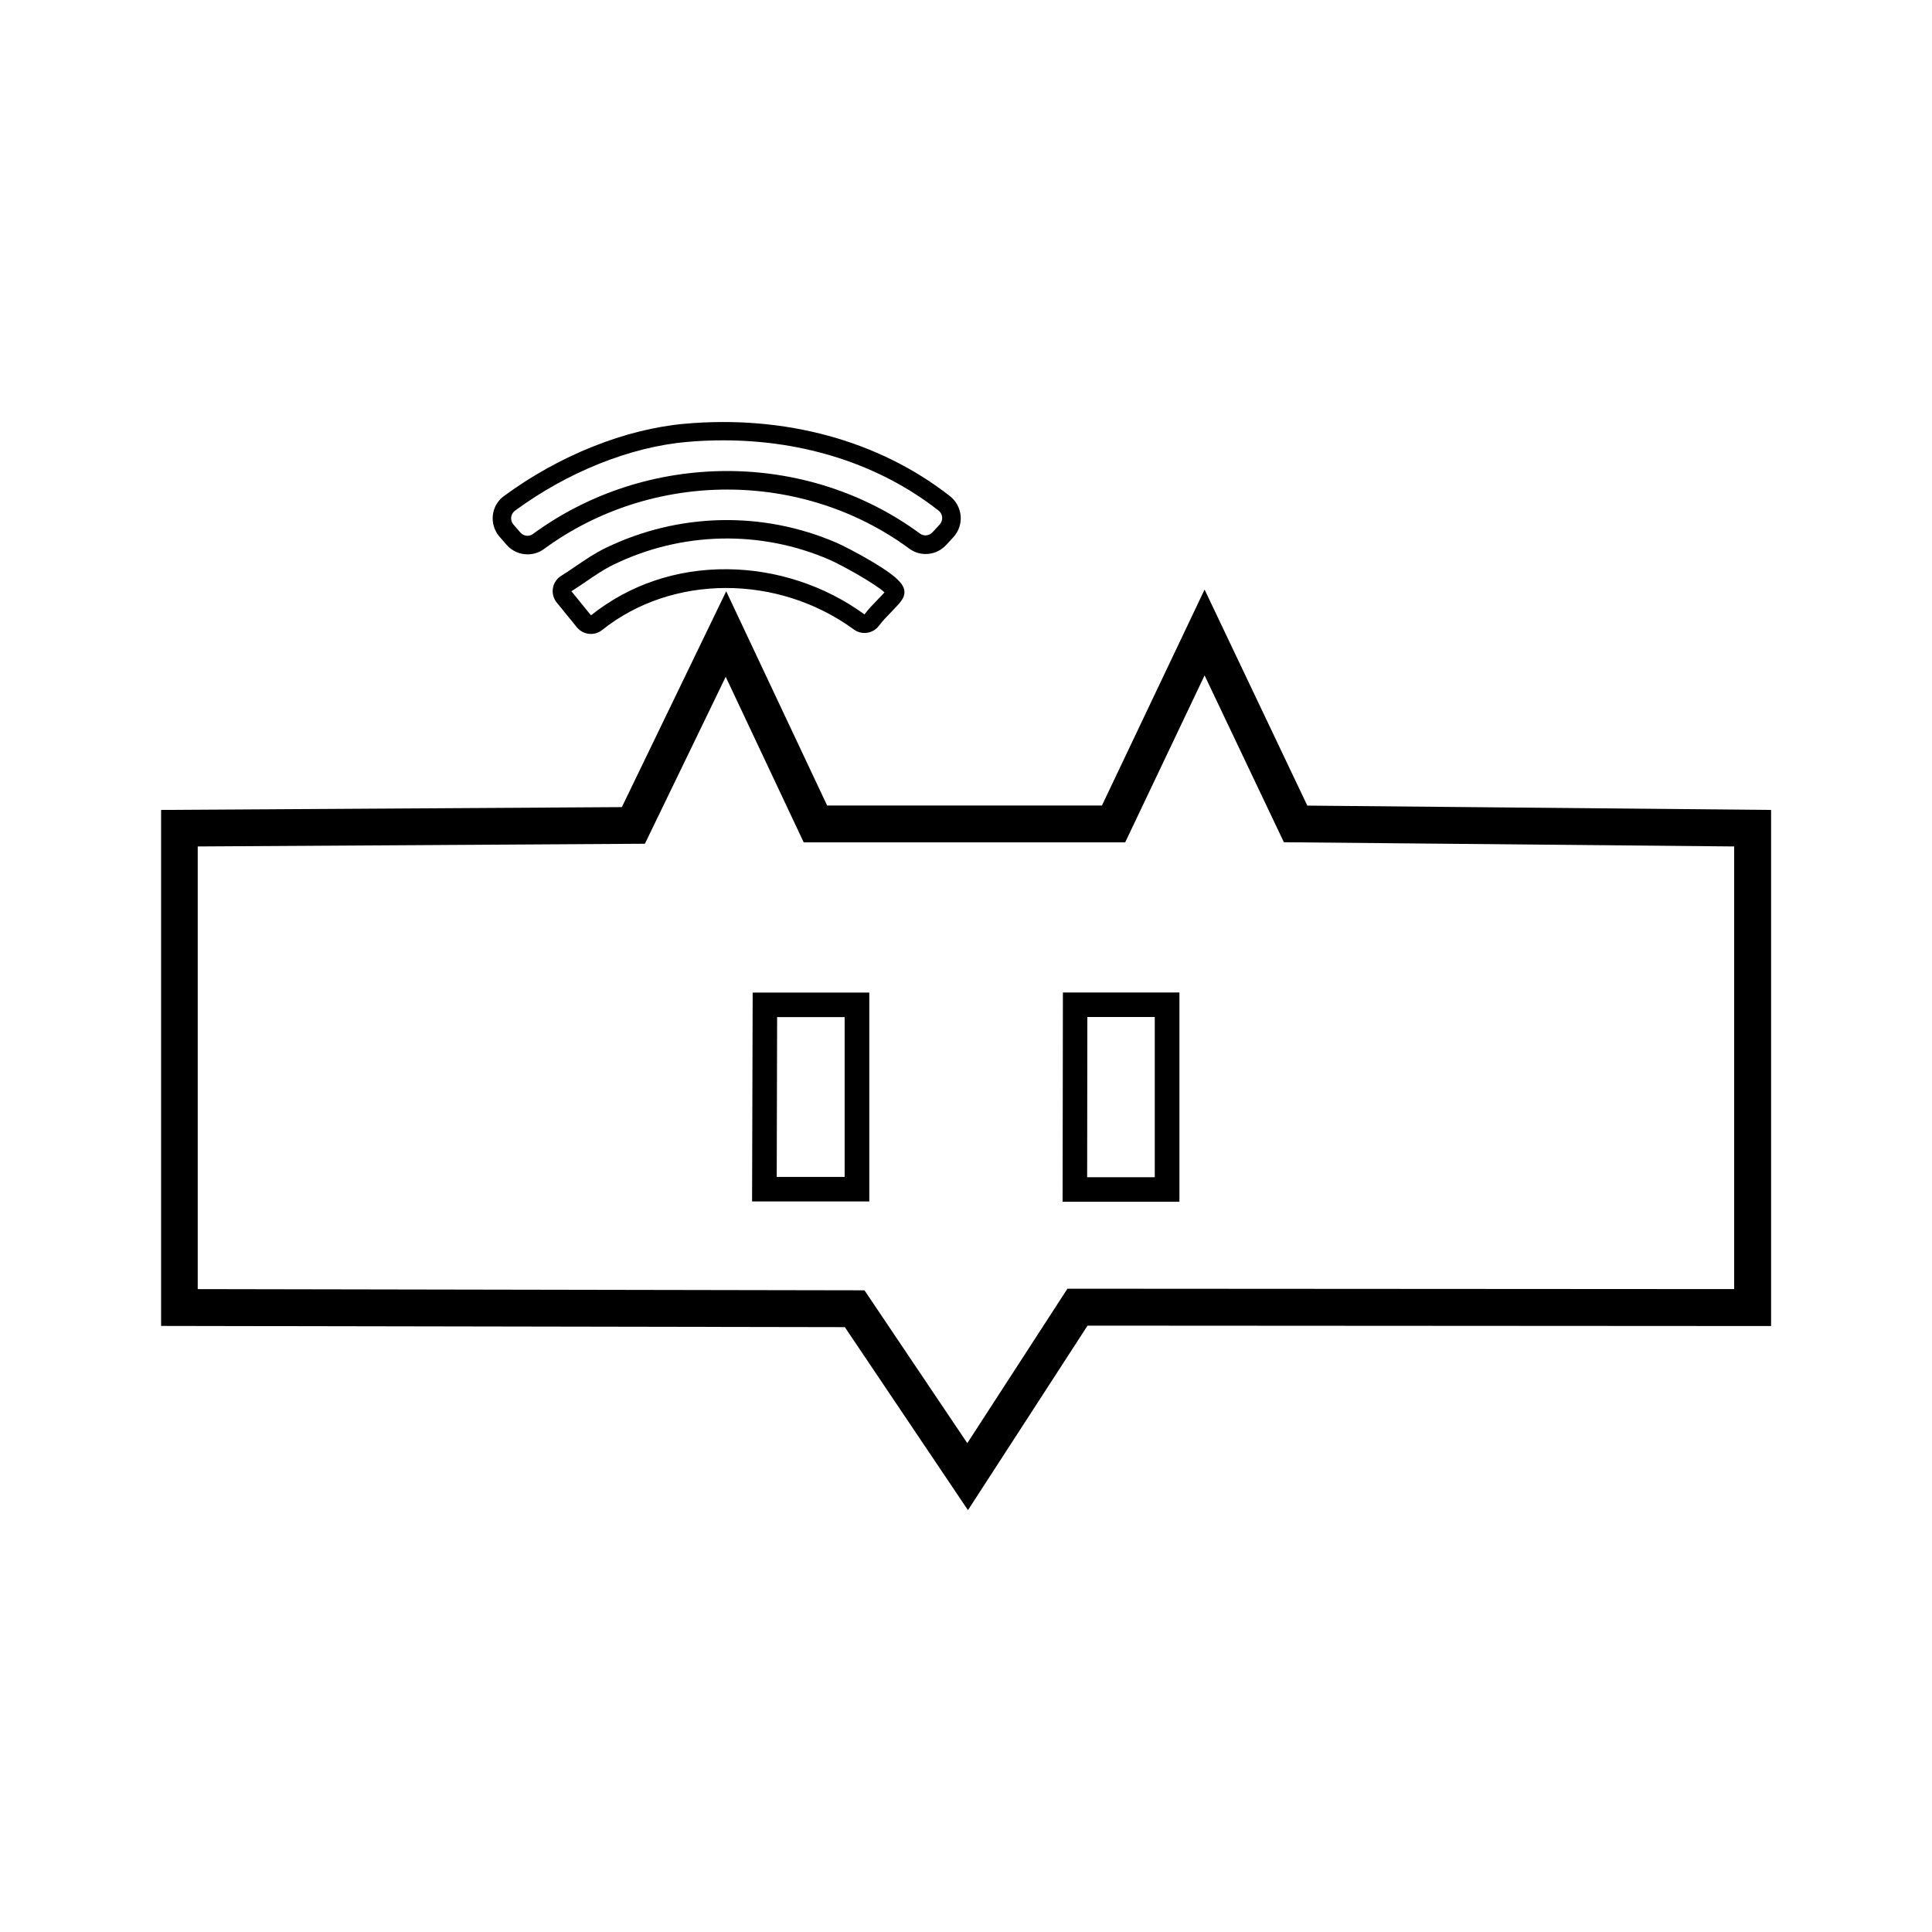 <?xml version="1.0" encoding="UTF-8"?>
<svg id="Layer_1" data-name="Layer 1" xmlns="http://www.w3.org/2000/svg" viewBox="0 0 192 192">
  <path d="M52.43,55.09c-.76,0-1.52-.31-2.06-.92-.29-.32-.54-.61-.77-.88-.48-.58-.71-1.35-.62-2.11.09-.75.49-1.44,1.1-1.88,5.49-4.04,12.05-6.67,18-7.19h0c9.93-.88,19.29,1.68,26.33,7.2.61.48.99,1.19,1.06,1.97.06.77-.2,1.54-.73,2.11l-.71.77c-.96,1.04-2.54,1.2-3.67.36-10.66-7.84-25.58-7.82-36.3.04-.49.36-1.06.53-1.62.53ZM71.89,43.76c-1.21,0-2.42.05-3.65.16h0c-5.62.5-11.84,2.99-17.07,6.84-.2.15-.33.37-.37.63-.03.26.04.52.21.72.21.25.45.52.71.82.33.36.86.42,1.24.14,11.36-8.33,27.18-8.35,38.47-.04.38.28.91.22,1.24-.13l.71-.77c.18-.2.27-.45.25-.72-.02-.27-.15-.51-.36-.67-5.81-4.56-13.3-6.98-21.39-6.98Z"/>
  <path d="M58.72,63c-.52,0-1.04-.23-1.39-.66l-2.01-2.47c-.32-.4-.46-.91-.37-1.42.08-.51.39-.96.83-1.23.48-.3.96-.62,1.42-.94.94-.64,1.91-1.3,2.98-1.82,7.23-3.51,15.6-3.7,22.96-.52.59.25,2.22,1.09,3.64,1.94,2.77,1.66,3.22,2.43,3.08,3.2-.09.48-.46.88-1.29,1.74-.43.44-.91.94-1.21,1.35-.58.8-1.71.97-2.5.39h0c-7.56-5.52-18.08-5.5-25.02.05-.33.26-.72.39-1.11.39ZM56.78,58.75l1.95,2.4c3.81-3.03,8.5-4.63,13.56-4.58,4.86.04,9.7,1.63,13.62,4.49.37-.5.89-1.04,1.35-1.51.21-.21.46-.48.64-.68-.93-.87-4.28-2.73-5.48-3.25-6.87-2.97-14.69-2.79-21.44.49-.95.46-1.83,1.06-2.75,1.69-.47.32-.95.65-1.45.96ZM85.94,61.08s0,0,0,0h0ZM88.11,58.6h0Z"/>
  <path d="M96.19,150.07l-12.23-18.18-67.95-.12v-51.28s45.79-.28,45.79-.28l10.37-21.45,10.03,21.29h27.31l10.2-21.46,10.21,21.47,46.09.43v51.29l-67.93-.04-11.88,18.33ZM19.67,128.11l66.24.12,10.22,15.19,9.95-15.35,66.26.04v-43.99l-44.75-.42-7.88-16.58-7.89,16.59h-31.95l-7.75-16.45-8.03,16.59-44.44.27v43.98Z"/>
  <path d="M117.2,119.43h-11.6l.03-20.8h11.58v20.8ZM108.04,116.99h6.72v-15.92h-6.7l-.02,15.92Z"/>
  <path d="M86.39,119.4h-11.65l.06-20.76h11.59v20.76ZM77.19,116.96h6.75v-15.88h-6.71l-.04,15.88Z"/>
</svg>